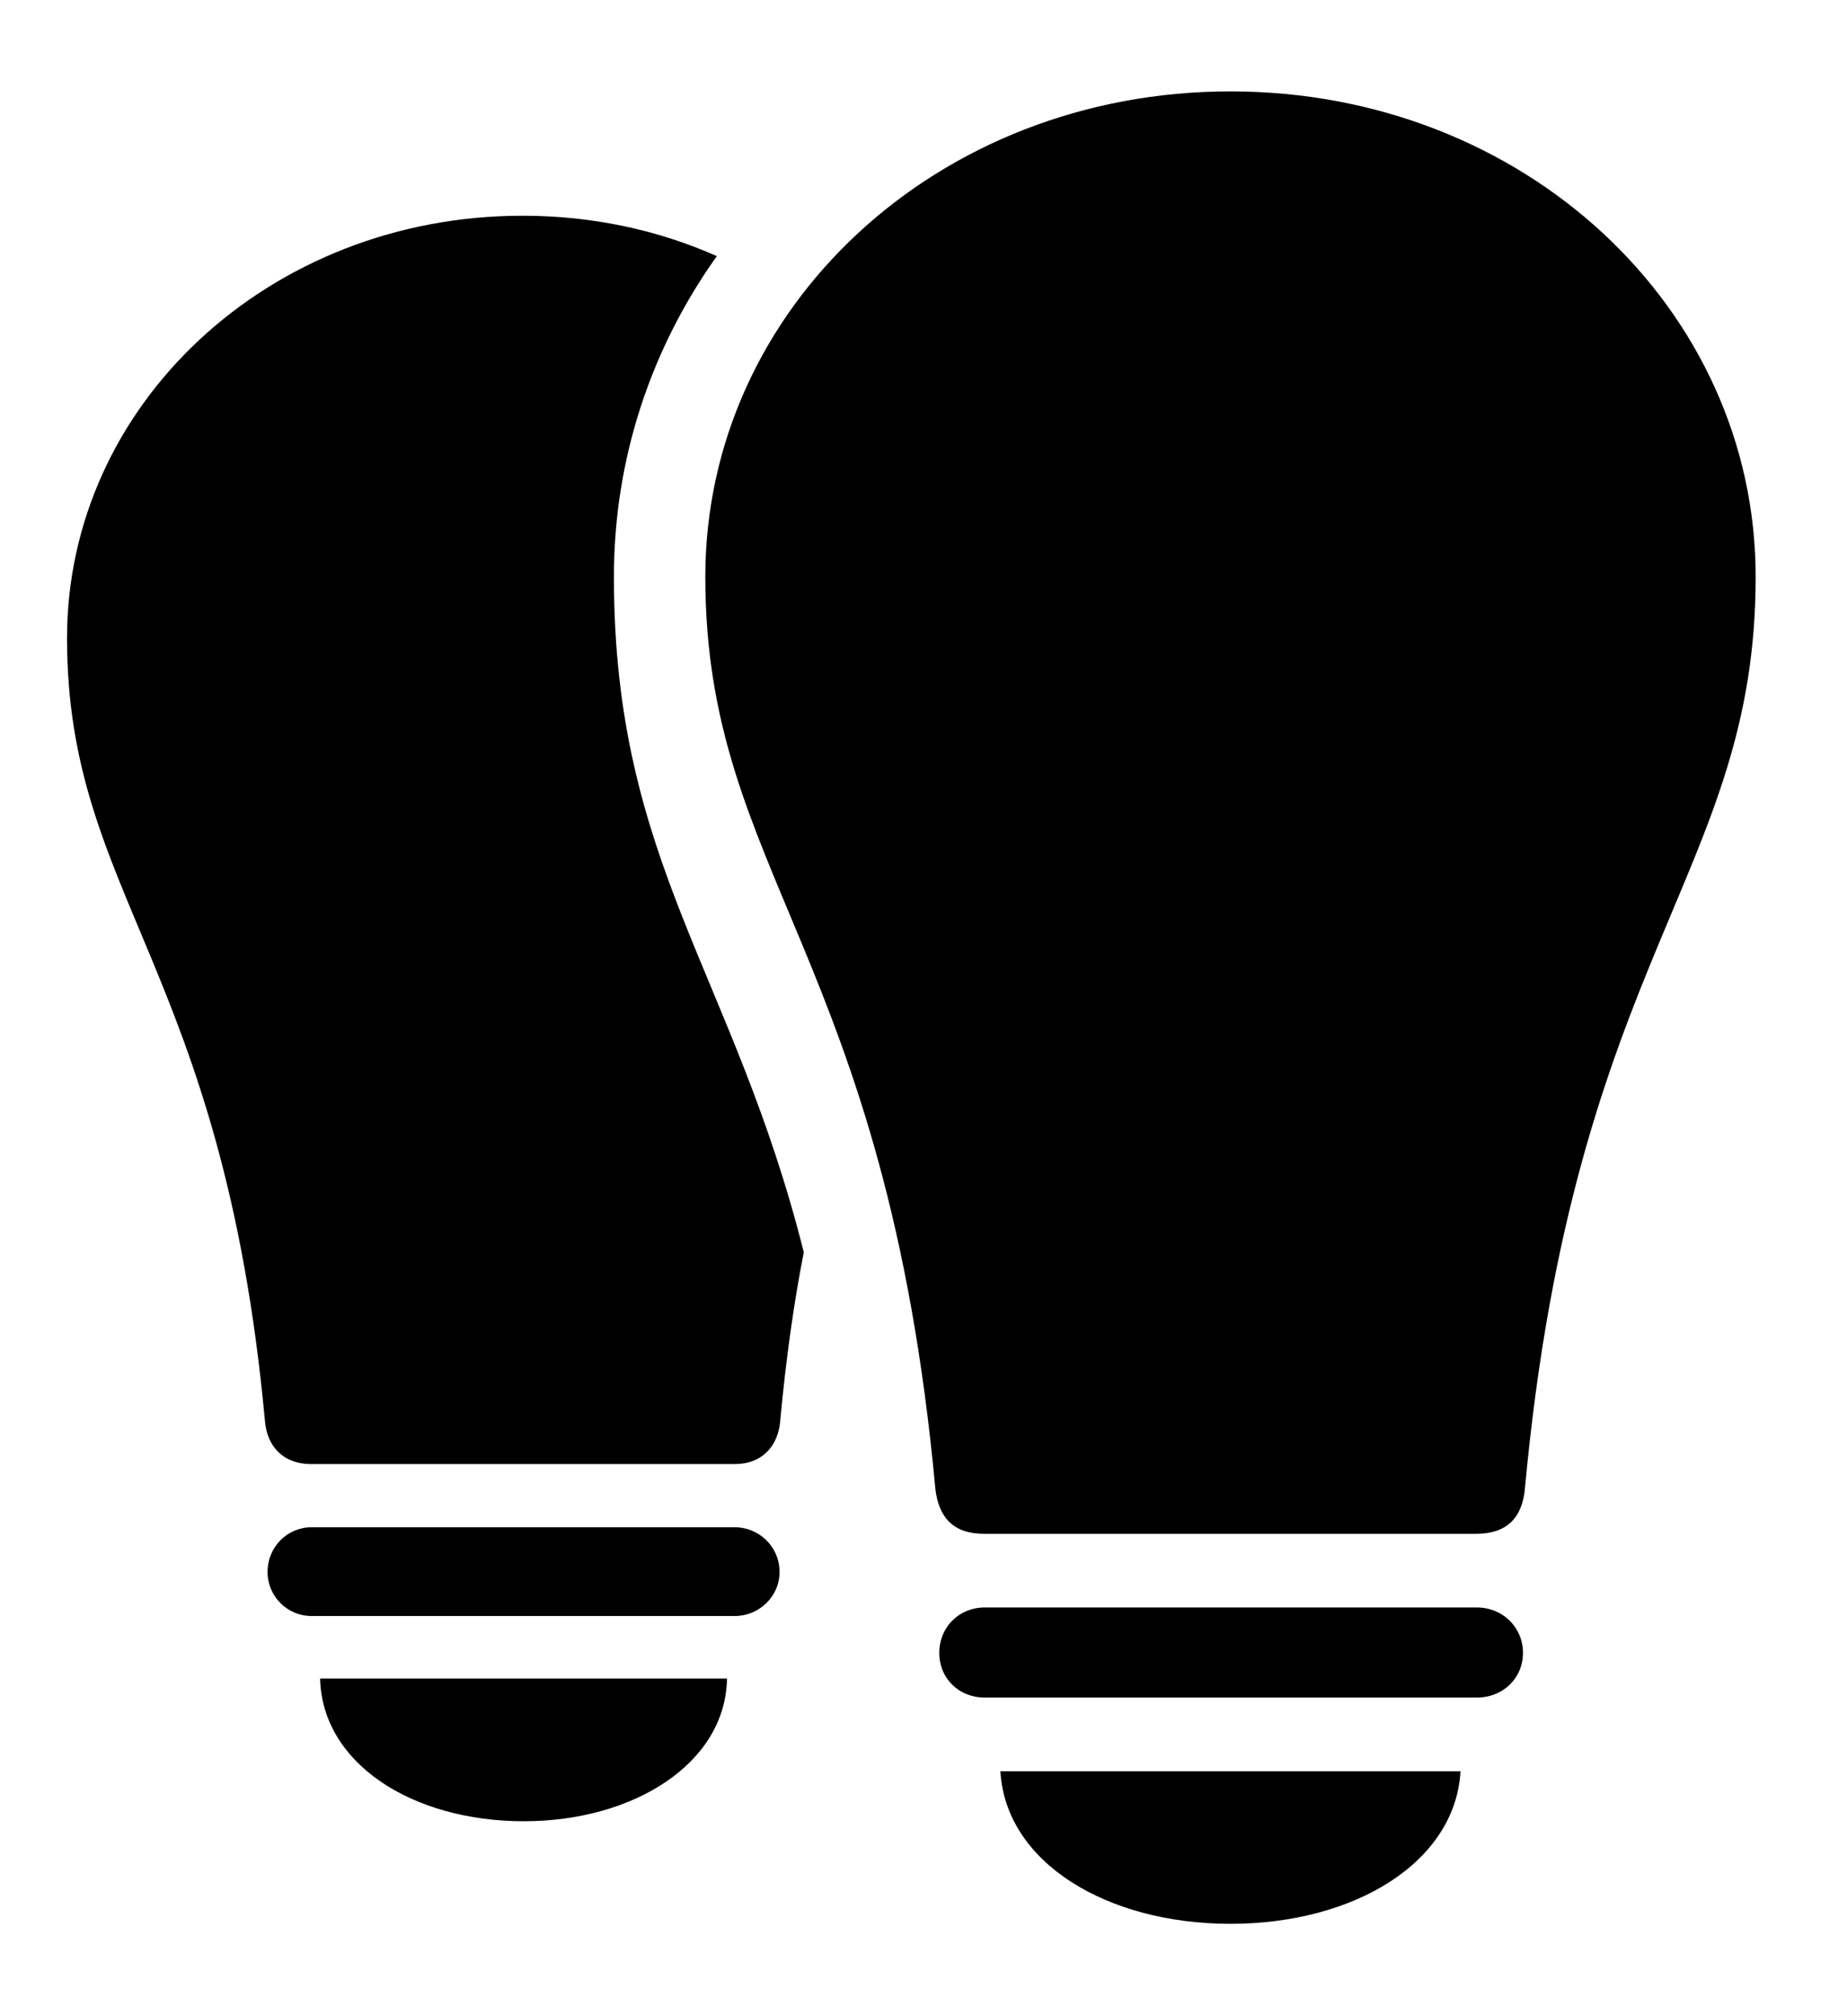 <svg version="1.1" xmlns="http://www.w3.org/2000/svg" xmlns:xlink="http://www.w3.org/1999/xlink" width="27.441" height="29.932" viewBox="0 0 27.441 29.932">
 <g>
  <rect height="29.932" opacity="0" width="27.441" x="0" y="0"/>
  <path d="M7.783 27.041C6.123 27.041 4.785 26.182 4.756 24.922L10.801 24.922C10.781 26.182 9.414 27.041 7.783 27.041ZM11.582 23.34C11.582 23.711 11.27 23.994 10.918 23.994L4.629 23.994C4.268 23.994 3.975 23.701 3.975 23.34C3.975 22.969 4.268 22.676 4.629 22.676L10.918 22.676C11.27 22.676 11.582 22.959 11.582 23.34ZM10.65 3.803C9.682 5.16 9.121 6.795 9.121 8.564C9.121 12.826 10.899 14.445 11.942 18.593C11.798 19.325 11.679 20.154 11.592 21.094C11.562 21.475 11.318 21.738 10.918 21.738L4.619 21.738C4.209 21.738 3.965 21.475 3.936 21.094C3.311 14.336 0.996 13.31 0.996 9.473C0.996 6.016 3.994 3.203 7.764 3.203C8.801 3.203 9.78 3.416 10.65 3.803Z" fill="currentColor"/>
  <path d="M18.281 1.357C13.916 1.357 10.479 4.58 10.479 8.564C10.479 12.979 13.164 14.16 13.896 22.1C13.945 22.529 14.16 22.773 14.619 22.773L21.934 22.773C22.393 22.773 22.617 22.529 22.656 22.1C23.389 14.16 26.084 12.979 26.084 8.564C26.084 4.58 22.646 1.357 18.281 1.357ZM14.629 25.205L21.943 25.205C22.324 25.205 22.627 24.922 22.627 24.541C22.627 24.16 22.324 23.867 21.943 23.867L14.629 23.867C14.248 23.867 13.955 24.16 13.955 24.541C13.955 24.922 14.248 25.205 14.629 25.205ZM18.281 28.564C20.117 28.564 21.621 27.656 21.699 26.299L14.863 26.299C14.941 27.656 16.445 28.564 18.281 28.564Z" fill="currentColor"/>
 </g>
</svg>
